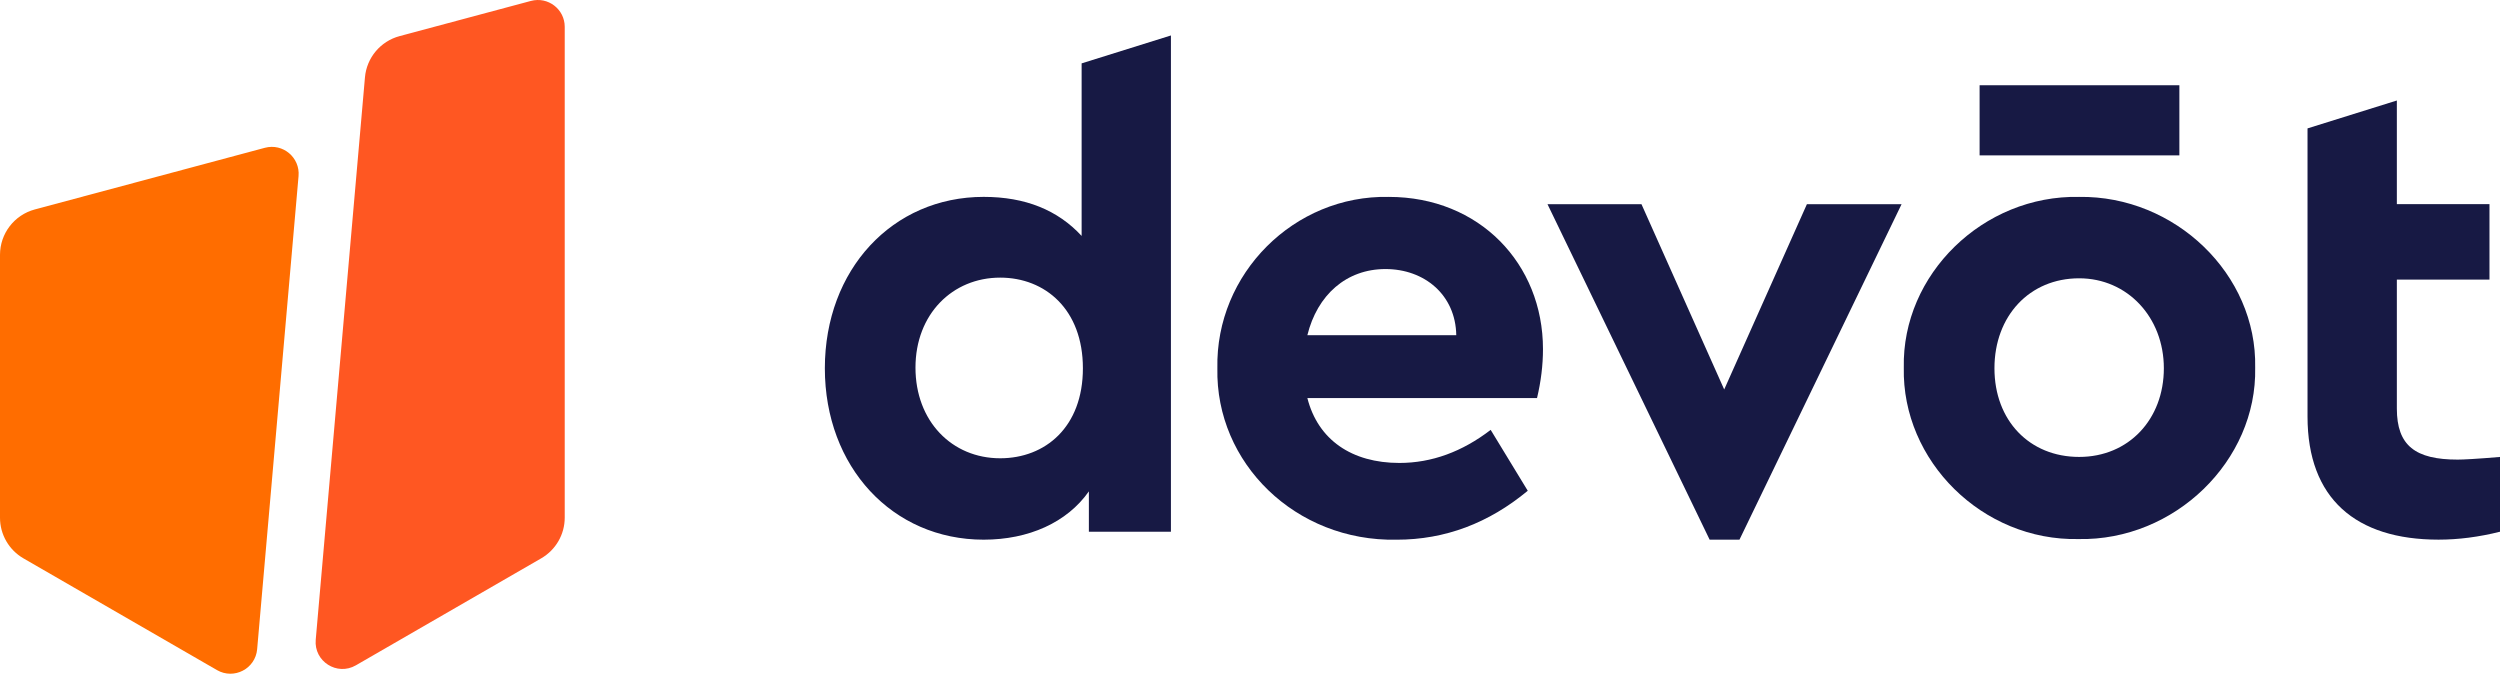 <svg width="100" height="27" viewBox="0 0 100 27" fill="none" xmlns="http://www.w3.org/2000/svg">
<g clip-path="url(#clip0_1088_348)">
<path d="M10.594 5.912L1.392 8.378C0.571 8.598 0 9.343 0 10.193V20.709C0 21.38 0.359 22 0.939 22.335L8.68 26.804C9.36 27.197 10.218 26.75 10.286 25.968L11.942 7.043C12.007 6.3 11.314 5.719 10.594 5.912Z" fill="#FF6D00"/>
<path d="M14.598 3.097L12.629 25.591C12.553 26.456 13.483 27.048 14.235 26.613L21.649 22.333C22.23 21.997 22.589 21.378 22.589 20.706V1.074C22.589 0.368 21.92 -0.145 21.237 0.037L15.982 1.445C15.219 1.649 14.666 2.31 14.598 3.096V3.097Z" fill="#FF5722"/>
<path d="M46.837 1.418V21.27H43.555V19.655C42.682 20.899 41.146 21.587 39.347 21.587C35.694 21.587 32.994 18.676 32.994 14.732C32.994 10.787 35.694 7.875 39.347 7.875C41.014 7.875 42.311 8.404 43.265 9.437V2.535L46.838 1.418H46.837ZM40.007 11.105C38.102 11.105 36.619 12.562 36.619 14.705C36.619 16.848 38.075 18.331 40.007 18.331C41.807 18.331 43.316 17.087 43.316 14.732C43.316 12.376 41.806 11.105 40.007 11.105Z" fill="#171944"/>
<path d="M52.295 15.924C52.719 17.592 54.069 18.518 55.975 18.518C57.272 18.518 58.49 18.067 59.627 17.195L61.11 19.63C59.549 20.927 57.802 21.588 55.868 21.588C51.819 21.668 48.616 18.518 48.695 14.732C48.615 10.947 51.765 7.798 55.551 7.876C59.177 7.876 61.719 10.55 61.719 13.964C61.719 14.6 61.639 15.261 61.481 15.923H52.295V15.924ZM58.251 13.409C58.224 11.795 56.98 10.762 55.418 10.762C53.856 10.762 52.692 11.795 52.294 13.409H58.249H58.251Z" fill="#171944"/>
<path d="M76.063 8.168L69.578 21.588H68.386L61.9 8.168H65.659L68.968 15.579L72.276 8.168H76.062H76.063Z" fill="#171944"/>
<path d="M83.166 7.876C87.004 7.823 90.286 10.974 90.207 14.706C90.286 18.438 86.978 21.64 83.139 21.562C79.301 21.642 76.072 18.438 76.152 14.706C76.072 10.974 79.329 7.798 83.166 7.876ZM83.166 11.132C81.181 11.132 79.778 12.64 79.778 14.731C79.778 16.823 81.181 18.277 83.166 18.277C85.151 18.277 86.554 16.769 86.554 14.731C86.554 12.693 85.098 11.132 83.166 11.132Z" fill="#171944"/>
<path d="M100.003 21.268C99.157 21.48 98.336 21.586 97.541 21.586C94.233 21.586 92.301 19.945 92.301 16.663V5.136L95.874 4.02V8.166H99.579V11.183H95.874V16.345C95.874 17.828 96.615 18.384 98.309 18.384C98.52 18.384 99.077 18.357 100.003 18.277V21.268Z" fill="#171944"/>
<path d="M79.184 3.41H87.175V6.215H79.184V3.41Z" fill="#171944"/>
</g>
<defs>
<clipPath id="clip0_1088_348">
<rect width="100" height="26.947" fill="white"/>
</clipPath>
</defs>
</svg>
